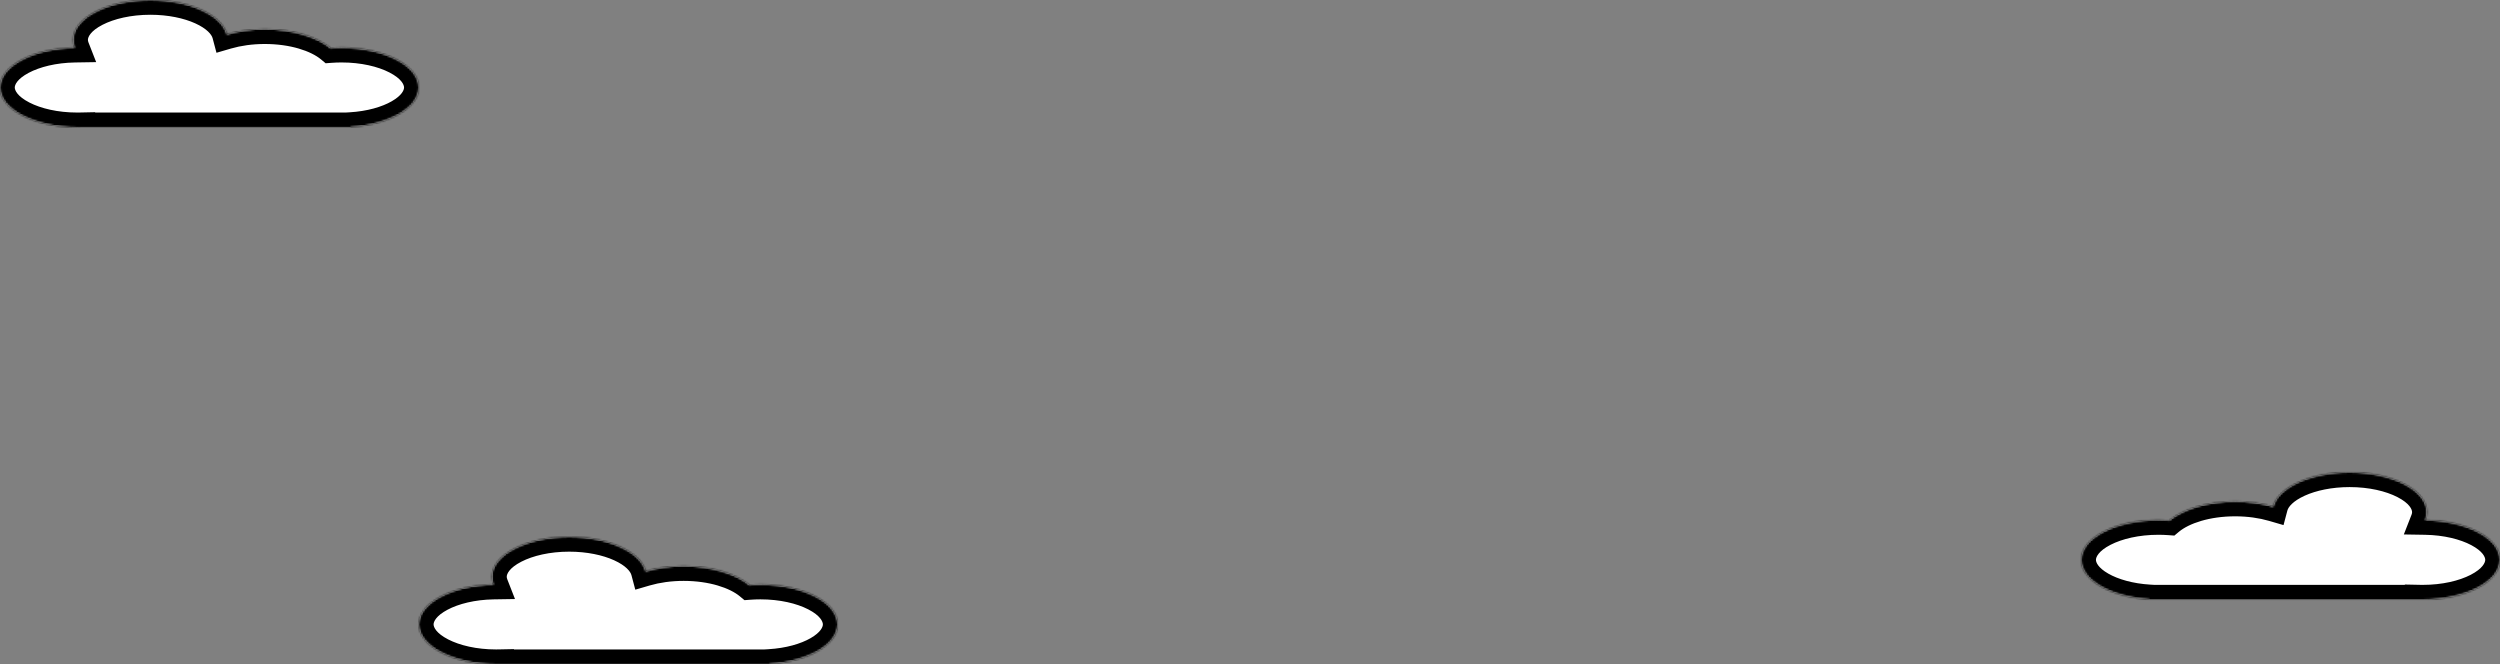 <svg width="1355" height="360" viewBox="0 0 1355 360" fill="none" xmlns="http://www.w3.org/2000/svg">
<rect x="0" y="0" width="1355" height="360" fill="#808080" stroke="none"/>
<mask id="path-1-inside-1_240_1473" fill="white">
<path d="M81.502 0C102.674 0 120.171 8.106 122.96 18.627C129.036 16.855 136.056 15.843 143.535 15.843C158.571 15.843 171.754 19.933 179.132 26.071C181.098 25.925 183.107 25.849 185.151 25.849C208.264 25.849 227 35.509 227 47.425C227 58.491 210.841 67.608 190.024 68.853V69H43.58V68.98C43.006 68.992 42.429 69 41.849 69C18.737 69 0 59.34 0 47.425C0 35.745 18.001 26.233 40.48 25.861C39.939 24.476 39.654 23.043 39.654 21.575C39.655 9.66 58.39 5.31514e-05 81.502 0Z"/>
</mask>
<path d="M81.502 0C102.674 0 120.171 8.106 122.96 18.627C129.036 16.855 136.056 15.843 143.535 15.843C158.571 15.843 171.754 19.933 179.132 26.071C181.098 25.925 183.107 25.849 185.151 25.849C208.264 25.849 227 35.509 227 47.425C227 58.491 210.841 67.608 190.024 68.853V69H43.58V68.98C43.006 68.992 42.429 69 41.849 69C18.737 69 0 59.34 0 47.425C0 35.745 18.001 26.233 40.48 25.861C39.939 24.476 39.654 23.043 39.654 21.575C39.655 9.66 58.39 5.31514e-05 81.502 0Z" fill="white"/>
<path d="M81.502 0L81.502 -8L81.502 -8L81.502 0ZM122.96 18.627L115.227 20.677L117.328 28.603L125.2 26.307L122.96 18.627ZM143.535 15.843L143.535 7.843H143.535V15.843ZM179.132 26.071L174.015 32.221L176.5 34.289L179.724 34.049L179.132 26.071ZM185.151 25.849L185.151 17.849L185.151 17.849L185.151 25.849ZM227 47.425L235 47.425V47.425H227ZM190.024 68.853L189.547 60.867L182.024 61.317V68.853H190.024ZM190.024 69V77H198.024V69H190.024ZM43.58 69H35.58V77H43.58V69ZM43.58 68.98H51.58V60.81L43.412 60.981L43.58 68.98ZM41.849 69L41.849 77L41.849 77L41.849 69ZM0 47.425L-8 47.425L-8 47.425L0 47.425ZM40.48 25.861L40.613 33.86L52.123 33.67L47.931 22.948L40.48 25.861ZM39.654 21.575L31.654 21.575V21.575H39.654ZM81.502 0V8C91.142 8 99.652 9.857 105.821 12.654C112.323 15.603 114.742 18.848 115.227 20.677L122.96 18.627L130.693 16.577C128.389 7.886 120.665 1.817 112.428 -1.918C103.858 -5.804 93.034 -8 81.502 -8V0ZM122.96 18.627L125.2 26.307C130.495 24.762 136.758 23.843 143.535 23.843V15.843V7.843C135.355 7.843 127.576 8.947 120.72 10.947L122.96 18.627ZM143.535 15.843L143.535 23.843C157.458 23.843 168.565 27.686 174.015 32.221L179.132 26.071L184.249 19.922C174.944 12.18 159.685 7.843 143.535 7.843L143.535 15.843ZM179.132 26.071L179.724 34.049C181.495 33.918 183.307 33.849 185.151 33.849L185.151 25.849L185.151 17.849C182.908 17.849 180.7 17.933 178.539 18.093L179.132 26.071ZM185.151 25.849V33.849C195.7 33.849 204.854 36.07 211.077 39.279C217.711 42.7 219 46.001 219 47.425H227H235C235 36.933 226.92 29.446 218.409 25.058C209.486 20.457 197.715 17.849 185.151 17.849V25.849ZM227 47.425L219 47.425C219 48.738 217.948 51.657 212.331 54.886C206.998 57.952 199.024 60.3 189.547 60.867L190.024 68.853L190.502 76.838C201.841 76.16 212.354 73.328 220.305 68.757C227.972 64.35 235 57.178 235 47.425L227 47.425ZM190.024 68.853H182.024V69H190.024H198.024V68.853H190.024ZM190.024 69V61H43.58V69V77H190.024V69ZM43.58 69H51.58V68.98H43.58H35.58V69H43.58ZM43.58 68.98L43.412 60.981C42.87 60.993 42.353 61 41.849 61L41.849 69L41.849 77C42.504 77 43.142 76.99 43.748 76.978L43.58 68.98ZM41.849 69V61C31.3 61 22.146 58.779 15.923 55.57C9.289 52.15 8 48.849 8 47.425L0 47.425L-8 47.425C-8 57.917 0.08 65.403 8.592 69.791C17.515 74.392 29.285 77 41.849 77V69ZM0 47.425H8C8 46.032 9.219 42.839 15.564 39.467C21.536 36.294 30.359 34.03 40.613 33.86L40.48 25.861L40.348 17.862C28.123 18.065 16.706 20.742 8.057 25.338C-0.218 29.735 -8 37.138 -8 47.425H0ZM40.48 25.861L47.931 22.948C47.731 22.435 47.654 21.987 47.654 21.575H39.654H31.654C31.654 24.098 32.147 26.517 33.03 28.774L40.48 25.861ZM39.654 21.575L47.654 21.575C47.654 20.151 48.943 16.85 55.577 13.43C61.8 10.222 70.953 8 81.502 8L81.502 0L81.502 -8C68.939 -8 57.168 -5.392 48.245 -0.791C39.734 3.597 31.655 11.083 31.654 21.575L39.654 21.575Z" fill="black" mask="url(#path-1-inside-1_240_1473)"/>
<mask id="path-3-inside-2_240_1473" fill="white">
<path d="M308.502 291C329.674 291 347.171 299.106 349.96 309.627C356.036 307.855 363.056 306.843 370.535 306.843C385.571 306.843 398.754 310.933 406.132 317.071C408.098 316.925 410.107 316.849 412.151 316.849C435.264 316.849 454 326.509 454 338.425C454 349.491 437.841 358.608 417.024 359.853V360H270.58V359.979C270.006 359.992 269.429 360 268.849 360C245.737 360 227 350.34 227 338.425C227 326.745 245.001 317.234 267.48 316.861C266.939 315.476 266.654 314.043 266.654 312.575C266.655 300.66 285.39 291 308.502 291Z"/>
</mask>
<path d="M308.502 291C329.674 291 347.171 299.106 349.96 309.627C356.036 307.855 363.056 306.843 370.535 306.843C385.571 306.843 398.754 310.933 406.132 317.071C408.098 316.925 410.107 316.849 412.151 316.849C435.264 316.849 454 326.509 454 338.425C454 349.491 437.841 358.608 417.024 359.853V360H270.58V359.979C270.006 359.992 269.429 360 268.849 360C245.737 360 227 350.34 227 338.425C227 326.745 245.001 317.234 267.48 316.861C266.939 315.476 266.654 314.043 266.654 312.575C266.655 300.66 285.39 291 308.502 291Z" fill="white"/>
<path d="M308.502 291L308.502 283L308.502 283L308.502 291ZM349.96 309.627L342.227 311.677L344.328 319.603L352.2 317.307L349.96 309.627ZM370.535 306.843L370.535 298.843H370.535V306.843ZM406.132 317.071L401.015 323.221L403.5 325.289L406.724 325.049L406.132 317.071ZM412.151 316.849L412.151 308.849L412.151 308.849L412.151 316.849ZM454 338.425L462 338.425V338.425H454ZM417.024 359.853L416.547 351.867L409.024 352.317V359.853H417.024ZM417.024 360V368H425.024V360H417.024ZM270.58 360H262.58V368H270.58V360ZM270.58 359.979H278.58V351.81L270.412 351.981L270.58 359.979ZM268.849 360L268.849 368L268.849 368L268.849 360ZM227 338.425L219 338.425L219 338.425L227 338.425ZM267.48 316.861L267.613 324.86L279.123 324.67L274.931 313.948L267.48 316.861ZM266.654 312.575L258.654 312.575V312.575H266.654ZM308.502 291V299C318.142 299 326.652 300.857 332.821 303.654C339.323 306.603 341.742 309.848 342.227 311.677L349.96 309.627L357.693 307.577C355.389 298.886 347.665 292.817 339.428 289.082C330.858 285.196 320.033 283 308.502 283V291ZM349.96 309.627L352.2 317.307C357.495 315.763 363.758 314.843 370.535 314.843V306.843V298.843C362.355 298.843 354.576 299.947 347.72 301.947L349.96 309.627ZM370.535 306.843L370.535 314.843C384.458 314.843 395.565 318.686 401.015 323.221L406.132 317.071L411.249 310.922C401.944 303.18 386.685 298.843 370.535 298.843L370.535 306.843ZM406.132 317.071L406.724 325.049C408.495 324.918 410.307 324.849 412.151 324.849L412.151 316.849L412.151 308.849C409.908 308.849 407.7 308.933 405.539 309.093L406.132 317.071ZM412.151 316.849V324.849C422.7 324.849 431.854 327.07 438.077 330.279C444.711 333.7 446 337.001 446 338.425H454H462C462 327.933 453.92 320.446 445.409 316.058C436.486 311.457 424.715 308.849 412.151 308.849V316.849ZM454 338.425L446 338.425C446 339.738 444.948 342.657 439.331 345.886C433.998 348.952 426.024 351.3 416.547 351.867L417.024 359.853L417.502 367.838C428.841 367.16 439.354 364.328 447.305 359.757C454.972 355.35 462 348.178 462 338.425L454 338.425ZM417.024 359.853H409.024V360H417.024H425.024V359.853H417.024ZM417.024 360V352H270.58V360V368H417.024V360ZM270.58 360H278.58V359.979H270.58H262.58V360H270.58ZM270.58 359.979L270.412 351.981C269.87 351.993 269.353 352 268.849 352L268.849 360L268.849 368C269.504 368 270.142 367.99 270.748 367.978L270.58 359.979ZM268.849 360V352C258.3 352 249.146 349.778 242.923 346.57C236.289 343.15 235 339.848 235 338.425L227 338.425L219 338.425C219 348.917 227.08 356.403 235.592 360.791C244.515 365.392 256.285 368 268.849 368V360ZM227 338.425H235C235 337.032 236.219 333.839 242.564 330.467C248.536 327.294 257.359 325.03 267.613 324.86L267.48 316.861L267.348 308.862C255.123 309.065 243.706 311.742 235.057 316.338C226.782 320.735 219 328.137 219 338.425H227ZM267.48 316.861L274.931 313.948C274.731 313.435 274.654 312.987 274.654 312.575H266.654H258.654C258.654 315.098 259.147 317.517 260.03 319.774L267.48 316.861ZM266.654 312.575L274.654 312.575C274.654 311.151 275.943 307.85 282.577 304.43C288.8 301.222 297.953 299 308.502 299L308.502 291L308.502 283C295.939 283 284.168 285.608 275.245 290.209C266.734 294.597 258.655 302.083 258.654 312.575L266.654 312.575Z" fill="black" mask="url(#path-3-inside-2_240_1473)"/>
<mask id="path-5-inside-3_240_1473" fill="white">
<path d="M1273.5 256C1252.33 256 1234.83 264.106 1232.04 274.627C1225.96 272.855 1218.94 271.843 1211.46 271.843C1196.43 271.843 1183.25 275.933 1175.87 282.071C1173.9 281.925 1171.89 281.849 1169.85 281.849C1146.74 281.849 1128 291.509 1128 303.425C1128 314.491 1144.16 323.608 1164.98 324.853V325H1311.42V324.979C1311.99 324.992 1312.57 325 1313.15 325C1336.26 325 1355 315.34 1355 303.425C1355 291.745 1337 282.234 1314.52 281.861C1315.06 280.476 1315.35 279.043 1315.35 277.575C1315.35 265.66 1296.61 256 1273.5 256Z"/>
</mask>
<path d="M1273.5 256C1252.33 256 1234.83 264.106 1232.04 274.627C1225.96 272.855 1218.94 271.843 1211.46 271.843C1196.43 271.843 1183.25 275.933 1175.87 282.071C1173.9 281.925 1171.89 281.849 1169.85 281.849C1146.74 281.849 1128 291.509 1128 303.425C1128 314.491 1144.16 323.608 1164.98 324.853V325H1311.42V324.979C1311.99 324.992 1312.57 325 1313.15 325C1336.26 325 1355 315.34 1355 303.425C1355 291.745 1337 282.234 1314.52 281.861C1315.06 280.476 1315.35 279.043 1315.35 277.575C1315.35 265.66 1296.61 256 1273.5 256Z" fill="white"/>
<path d="M1273.5 256L1273.5 248L1273.5 248L1273.5 256ZM1232.04 274.627L1239.77 276.677L1237.67 284.603L1229.8 282.307L1232.04 274.627ZM1211.46 271.843L1211.46 263.843H1211.46V271.843ZM1175.87 282.071L1180.98 288.221L1178.5 290.289L1175.28 290.049L1175.87 282.071ZM1169.85 281.849L1169.85 273.849L1169.85 273.849L1169.85 281.849ZM1128 303.425L1120 303.425V303.425H1128ZM1164.98 324.853L1165.45 316.867L1172.98 317.317V324.853H1164.98ZM1164.98 325V333H1156.98V325H1164.98ZM1311.42 325H1319.42V333H1311.42V325ZM1311.42 324.979H1303.42V316.81L1311.59 316.981L1311.42 324.979ZM1313.15 325L1313.15 333L1313.15 333L1313.15 325ZM1355 303.425L1363 303.425L1363 303.425L1355 303.425ZM1314.52 281.861L1314.39 289.86L1302.88 289.67L1307.07 278.948L1314.52 281.861ZM1315.35 277.575L1323.35 277.575V277.575H1315.35ZM1273.5 256V264C1263.86 264 1255.35 265.857 1249.18 268.654C1242.68 271.603 1240.26 274.848 1239.77 276.677L1232.04 274.627L1224.31 272.577C1226.61 263.886 1234.34 257.817 1242.57 254.082C1251.14 250.196 1261.97 248 1273.5 248V256ZM1232.04 274.627L1229.8 282.307C1224.5 280.763 1218.24 279.843 1211.46 279.843V271.843V263.843C1219.64 263.843 1227.42 264.947 1234.28 266.947L1232.04 274.627ZM1211.46 271.843L1211.46 279.843C1197.54 279.843 1186.44 283.686 1180.98 288.221L1175.87 282.071L1170.75 275.922C1180.06 268.18 1195.32 263.843 1211.46 263.843L1211.46 271.843ZM1175.87 282.071L1175.28 290.049C1173.51 289.918 1171.69 289.849 1169.85 289.849L1169.85 281.849L1169.85 273.849C1172.09 273.849 1174.3 273.933 1176.46 274.093L1175.87 282.071ZM1169.85 281.849V289.849C1159.3 289.849 1150.15 292.07 1143.92 295.279C1137.29 298.7 1136 302.001 1136 303.425H1128H1120C1120 292.933 1128.08 285.446 1136.59 281.058C1145.51 276.457 1157.29 273.849 1169.85 273.849V281.849ZM1128 303.425L1136 303.425C1136 304.738 1137.05 307.657 1142.67 310.886C1148 313.952 1155.98 316.3 1165.45 316.867L1164.98 324.853L1164.5 332.838C1153.16 332.16 1142.65 329.328 1134.69 324.757C1127.03 320.35 1120 313.178 1120 303.425L1128 303.425ZM1164.98 324.853H1172.98V325H1164.98H1156.98V324.853H1164.98ZM1164.98 325V317H1311.42V325V333H1164.98V325ZM1311.42 325H1303.42V324.979H1311.42H1319.42V325H1311.42ZM1311.42 324.979L1311.59 316.981C1312.13 316.993 1312.65 317 1313.15 317L1313.15 325L1313.15 333C1312.5 333 1311.86 332.99 1311.25 332.978L1311.42 324.979ZM1313.15 325V317C1323.7 317 1332.85 314.778 1339.08 311.57C1345.71 308.15 1347 304.848 1347 303.425L1355 303.425L1363 303.425C1363 313.917 1354.92 321.403 1346.41 325.791C1337.49 330.392 1325.71 333 1313.15 333V325ZM1355 303.425H1347C1347 302.032 1345.78 298.839 1339.44 295.467C1333.46 292.294 1324.64 290.03 1314.39 289.86L1314.52 281.861L1314.65 273.862C1326.88 274.065 1338.29 276.742 1346.94 281.338C1355.22 285.735 1363 293.137 1363 303.425H1355ZM1314.52 281.861L1307.07 278.948C1307.27 278.435 1307.35 277.987 1307.35 277.575H1315.35H1323.35C1323.35 280.098 1322.85 282.517 1321.97 284.774L1314.52 281.861ZM1315.35 277.575L1307.35 277.575C1307.35 276.151 1306.06 272.85 1299.42 269.43C1293.2 266.222 1284.05 264 1273.5 264L1273.5 256L1273.5 248C1286.06 248 1297.83 250.608 1306.75 255.209C1315.27 259.597 1323.35 267.083 1323.35 277.575L1315.35 277.575Z" fill="black" mask="url(#path-5-inside-3_240_1473)"/>
</svg>
